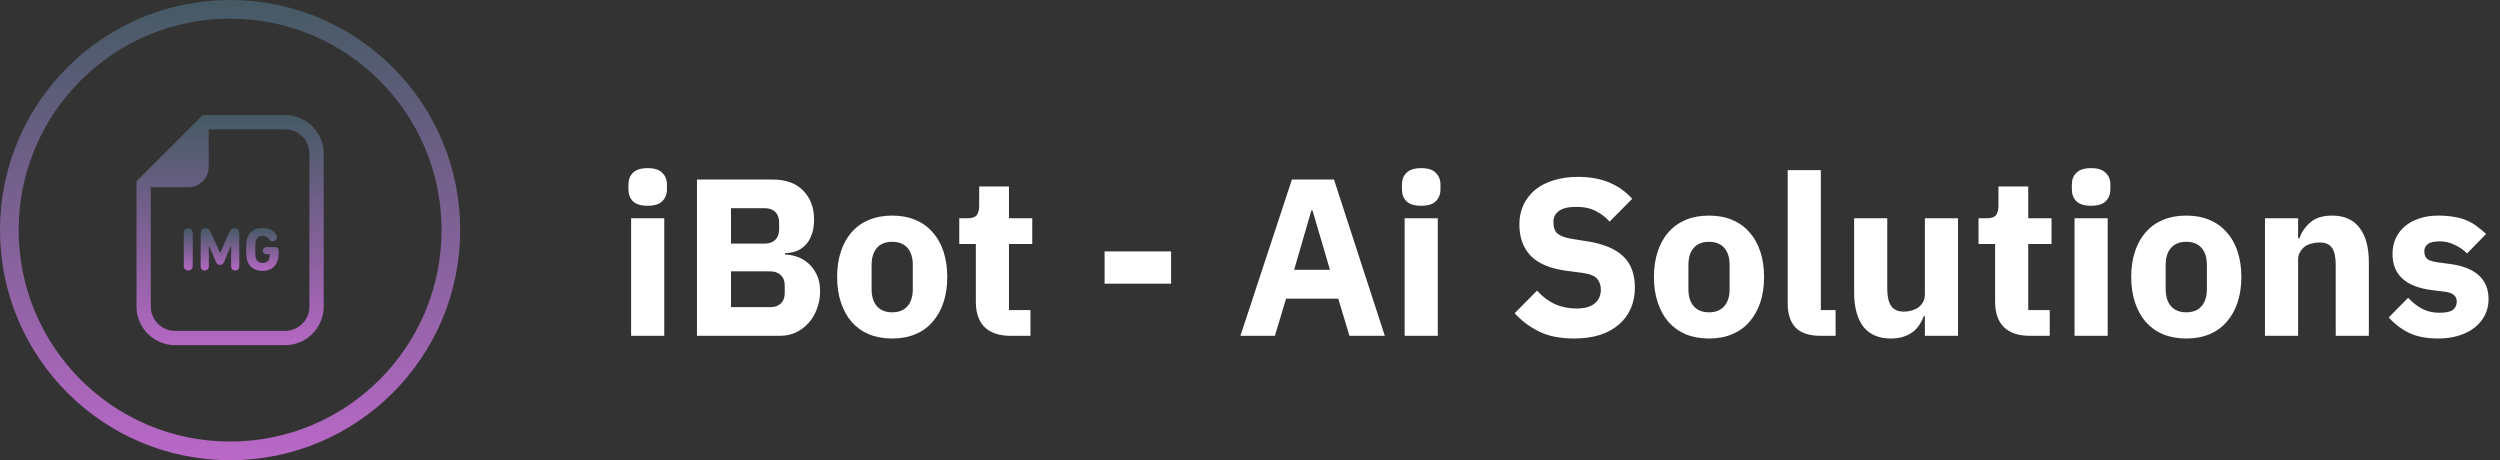 <svg width="402" height="74" viewBox="0 0 402 74" fill="none" xmlns="http://www.w3.org/2000/svg">
<rect x="0" y="0" width="402" height="74" fill="#333333" stroke="none"/>
<circle cx="37" cy="37" r="35.5" stroke="url(#paint0_linear_38_2)" stroke-width="3"/>
<g clip-path="url(#clip0_38_2)">
<path d="M45.846 18.5H33.553H32.601L31.928 19.173L22.621 28.48L21.948 29.153V30.105V49.293C21.948 52.715 24.732 55.5 28.155 55.5H45.846C49.268 55.5 52.053 52.715 52.053 49.293V24.707C52.053 21.284 49.268 18.5 45.846 18.5ZM49.755 49.293C49.755 51.452 48.005 53.202 45.846 53.202H28.155C25.996 53.202 24.246 51.452 24.246 49.293V30.105H30.296C32.094 30.105 33.553 28.647 33.553 26.848V20.798H45.846C48.005 20.798 49.755 22.548 49.755 24.707V49.293Z" fill="url(#paint1_linear_38_2)"/>
<path d="M30.275 36.709C29.852 36.709 29.548 37.013 29.548 37.474V42.735C29.548 43.197 29.852 43.501 30.275 43.501C30.687 43.501 30.991 43.197 30.991 42.735V37.474C30.991 37.013 30.687 36.709 30.275 36.709Z" fill="url(#paint2_linear_38_2)"/>
<path d="M37.695 36.709C37.263 36.709 37.027 36.944 36.812 37.455L35.418 40.674H35.378L33.955 37.455C33.73 36.944 33.494 36.709 33.062 36.709C32.582 36.709 32.267 37.043 32.267 37.572V42.804C32.267 43.246 32.542 43.501 32.935 43.501C33.307 43.501 33.583 43.246 33.583 42.804V39.585H33.631L34.672 41.979C34.878 42.451 35.045 42.588 35.378 42.588C35.712 42.588 35.879 42.451 36.086 41.979L37.116 39.585H37.166V42.804C37.166 43.246 37.43 43.501 37.822 43.501C38.215 43.501 38.48 43.246 38.48 42.804V37.572C38.48 37.043 38.176 36.709 37.695 36.709Z" fill="url(#paint3_linear_38_2)"/>
<path d="M44.253 39.732H42.878C42.506 39.732 42.27 39.958 42.27 40.301C42.27 40.645 42.506 40.87 42.878 40.87H43.33C43.37 40.87 43.389 40.89 43.389 40.929C43.389 41.185 43.37 41.41 43.31 41.587C43.173 42.009 42.751 42.274 42.24 42.274C41.661 42.274 41.298 41.989 41.152 41.538C41.073 41.293 41.044 40.969 41.044 40.105C41.044 39.241 41.073 38.927 41.152 38.681C41.298 38.22 41.652 37.936 42.221 37.936C42.653 37.936 42.977 38.073 43.233 38.426C43.428 38.701 43.625 38.78 43.87 38.78C44.234 38.78 44.527 38.515 44.527 38.132C44.527 37.975 44.479 37.837 44.4 37.7C44.047 37.101 43.301 36.66 42.221 36.66C41.033 36.66 40.111 37.2 39.767 38.279C39.62 38.75 39.58 39.123 39.58 40.105C39.58 41.086 39.62 41.459 39.767 41.931C40.111 43.01 41.033 43.55 42.221 43.55C43.409 43.55 44.311 42.951 44.655 41.882C44.773 41.509 44.822 40.959 44.822 40.37V40.301C44.822 39.938 44.616 39.732 44.253 39.732Z" fill="url(#paint4_linear_38_2)"/>
</g>
<path d="M104.148 33.084C103.068 33.084 102.276 32.844 101.772 32.364C101.292 31.86 101.052 31.224 101.052 30.456V29.664C101.052 28.896 101.292 28.272 101.772 27.792C102.276 27.288 103.068 27.036 104.148 27.036C105.228 27.036 106.008 27.288 106.488 27.792C106.992 28.272 107.244 28.896 107.244 29.664V30.456C107.244 31.224 106.992 31.86 106.488 32.364C106.008 32.844 105.228 33.084 104.148 33.084ZM101.484 35.1H106.812V54H101.484V35.1ZM112.073 28.872H124.277C126.365 28.872 127.985 29.46 129.137 30.636C130.313 31.812 130.901 33.372 130.901 35.316C130.901 36.276 130.769 37.092 130.505 37.764C130.265 38.436 129.929 38.988 129.497 39.42C129.089 39.852 128.597 40.176 128.021 40.392C127.469 40.584 126.869 40.692 126.221 40.716V40.932C126.821 40.932 127.445 41.04 128.093 41.256C128.765 41.472 129.377 41.82 129.929 42.3C130.481 42.756 130.937 43.356 131.297 44.1C131.681 44.844 131.873 45.756 131.873 46.836C131.873 47.82 131.705 48.756 131.369 49.644C131.057 50.508 130.613 51.264 130.037 51.912C129.461 52.56 128.777 53.076 127.985 53.46C127.193 53.82 126.329 54 125.393 54H112.073V28.872ZM117.545 49.392H123.845C124.565 49.392 125.129 49.2 125.537 48.816C125.969 48.408 126.185 47.844 126.185 47.124V45.9C126.185 45.18 125.969 44.628 125.537 44.244C125.129 43.836 124.565 43.632 123.845 43.632H117.545V49.392ZM117.545 39.168H122.981C123.701 39.168 124.265 38.964 124.673 38.556C125.081 38.148 125.285 37.584 125.285 36.864V35.784C125.285 35.064 125.081 34.5 124.673 34.092C124.265 33.684 123.701 33.48 122.981 33.48H117.545V39.168ZM143.465 54.432C142.073 54.432 140.825 54.204 139.721 53.748C138.641 53.292 137.717 52.632 136.949 51.768C136.205 50.904 135.629 49.86 135.221 48.636C134.813 47.412 134.609 46.044 134.609 44.532C134.609 43.02 134.813 41.652 135.221 40.428C135.629 39.204 136.205 38.172 136.949 37.332C137.717 36.468 138.641 35.808 139.721 35.352C140.825 34.896 142.073 34.668 143.465 34.668C144.857 34.668 146.093 34.896 147.173 35.352C148.277 35.808 149.201 36.468 149.945 37.332C150.713 38.172 151.301 39.204 151.709 40.428C152.117 41.652 152.32 43.02 152.32 44.532C152.32 46.044 152.117 47.412 151.709 48.636C151.301 49.86 150.713 50.904 149.945 51.768C149.201 52.632 148.277 53.292 147.173 53.748C146.093 54.204 144.857 54.432 143.465 54.432ZM143.465 50.22C144.521 50.22 145.337 49.896 145.913 49.248C146.489 48.6 146.777 47.676 146.777 46.476V42.624C146.777 41.424 146.489 40.5 145.913 39.852C145.337 39.204 144.521 38.88 143.465 38.88C142.409 38.88 141.593 39.204 141.017 39.852C140.441 40.5 140.153 41.424 140.153 42.624V46.476C140.153 47.676 140.441 48.6 141.017 49.248C141.593 49.896 142.409 50.22 143.465 50.22ZM162.53 54C160.682 54 159.278 53.532 158.318 52.596C157.382 51.66 156.914 50.292 156.914 48.492V39.24H154.25V35.1H155.582C156.302 35.1 156.794 34.932 157.058 34.596C157.322 34.236 157.454 33.732 157.454 33.084V29.988H162.242V35.1H165.986V39.24H162.242V49.86H165.698V54H162.53ZM177.619 45.612V40.428H188.311V45.612H177.619ZM216.99 54L215.19 48.024H206.802L205.002 54H199.458L207.738 28.872H214.506L222.678 54H216.99ZM211.05 33.84H210.87L208.098 43.38H213.858L211.05 33.84ZM228.531 33.084C227.451 33.084 226.659 32.844 226.155 32.364C225.675 31.86 225.435 31.224 225.435 30.456V29.664C225.435 28.896 225.675 28.272 226.155 27.792C226.659 27.288 227.451 27.036 228.531 27.036C229.611 27.036 230.391 27.288 230.871 27.792C231.375 28.272 231.627 28.896 231.627 29.664V30.456C231.627 31.224 231.375 31.86 230.871 32.364C230.391 32.844 229.611 33.084 228.531 33.084ZM225.867 35.1H231.195V54H225.867V35.1ZM253.099 54.432C250.891 54.432 249.019 54.06 247.483 53.316C245.947 52.548 244.639 51.564 243.559 50.364L247.159 46.728C248.863 48.648 250.963 49.608 253.459 49.608C254.803 49.608 255.799 49.332 256.447 48.78C257.095 48.228 257.419 47.496 257.419 46.584C257.419 45.888 257.227 45.312 256.843 44.856C256.459 44.376 255.679 44.052 254.503 43.884L252.019 43.56C249.355 43.224 247.399 42.42 246.151 41.148C244.927 39.876 244.315 38.184 244.315 36.072C244.315 34.944 244.531 33.912 244.963 32.976C245.395 32.04 246.007 31.236 246.799 30.564C247.615 29.892 248.599 29.376 249.751 29.016C250.927 28.632 252.259 28.44 253.747 28.44C255.643 28.44 257.311 28.74 258.751 29.34C260.191 29.94 261.427 30.816 262.459 31.968L258.823 35.64C258.223 34.944 257.491 34.38 256.627 33.948C255.787 33.492 254.719 33.264 253.423 33.264C252.199 33.264 251.287 33.48 250.687 33.912C250.087 34.344 249.787 34.944 249.787 35.712C249.787 36.576 250.015 37.2 250.471 37.584C250.951 37.968 251.719 38.244 252.775 38.412L255.259 38.808C257.851 39.216 259.771 40.02 261.019 41.22C262.267 42.396 262.891 44.076 262.891 46.26C262.891 47.46 262.675 48.564 262.243 49.572C261.811 50.58 261.175 51.444 260.335 52.164C259.519 52.884 258.499 53.448 257.275 53.856C256.051 54.24 254.659 54.432 253.099 54.432ZM274.808 54.432C273.416 54.432 272.168 54.204 271.064 53.748C269.984 53.292 269.06 52.632 268.292 51.768C267.548 50.904 266.972 49.86 266.564 48.636C266.156 47.412 265.952 46.044 265.952 44.532C265.952 43.02 266.156 41.652 266.564 40.428C266.972 39.204 267.548 38.172 268.292 37.332C269.06 36.468 269.984 35.808 271.064 35.352C272.168 34.896 273.416 34.668 274.808 34.668C276.2 34.668 277.436 34.896 278.516 35.352C279.62 35.808 280.544 36.468 281.288 37.332C282.056 38.172 282.644 39.204 283.052 40.428C283.46 41.652 283.664 43.02 283.664 44.532C283.664 46.044 283.46 47.412 283.052 48.636C282.644 49.86 282.056 50.904 281.288 51.768C280.544 52.632 279.62 53.292 278.516 53.748C277.436 54.204 276.2 54.432 274.808 54.432ZM274.808 50.22C275.864 50.22 276.68 49.896 277.256 49.248C277.832 48.6 278.12 47.676 278.12 46.476V42.624C278.12 41.424 277.832 40.5 277.256 39.852C276.68 39.204 275.864 38.88 274.808 38.88C273.752 38.88 272.936 39.204 272.36 39.852C271.784 40.5 271.496 41.424 271.496 42.624V46.476C271.496 47.676 271.784 48.6 272.36 49.248C272.936 49.896 273.752 50.22 274.808 50.22ZM292.753 54C290.929 54 289.585 53.556 288.721 52.668C287.881 51.78 287.461 50.496 287.461 48.816V27.36H292.789V49.86H295.165V54H292.753ZM309.519 50.832H309.339C309.171 51.312 308.943 51.768 308.655 52.2C308.391 52.632 308.043 53.016 307.611 53.352C307.179 53.688 306.663 53.952 306.063 54.144C305.487 54.336 304.815 54.432 304.047 54.432C302.103 54.432 300.627 53.796 299.619 52.524C298.635 51.228 298.143 49.38 298.143 46.98V35.1H303.471V46.512C303.471 47.664 303.675 48.552 304.083 49.176C304.491 49.8 305.187 50.112 306.171 50.112C306.579 50.112 306.987 50.052 307.395 49.932C307.803 49.812 308.163 49.644 308.475 49.428C308.787 49.188 309.039 48.9 309.231 48.564C309.423 48.228 309.519 47.832 309.519 47.376V35.1H314.847V54H309.519V50.832ZM326.428 54C324.58 54 323.176 53.532 322.216 52.596C321.28 51.66 320.812 50.292 320.812 48.492V39.24H318.148V35.1H319.48C320.2 35.1 320.692 34.932 320.956 34.596C321.22 34.236 321.352 33.732 321.352 33.084V29.988H326.14V35.1H329.884V39.24H326.14V49.86H329.596V54H326.428ZM336.25 33.084C335.17 33.084 334.378 32.844 333.874 32.364C333.394 31.86 333.154 31.224 333.154 30.456V29.664C333.154 28.896 333.394 28.272 333.874 27.792C334.378 27.288 335.17 27.036 336.25 27.036C337.33 27.036 338.11 27.288 338.59 27.792C339.094 28.272 339.346 28.896 339.346 29.664V30.456C339.346 31.224 339.094 31.86 338.59 32.364C338.11 32.844 337.33 33.084 336.25 33.084ZM333.586 35.1H338.914V54H333.586V35.1ZM351.554 54.432C350.162 54.432 348.914 54.204 347.81 53.748C346.73 53.292 345.806 52.632 345.038 51.768C344.294 50.904 343.718 49.86 343.31 48.636C342.902 47.412 342.698 46.044 342.698 44.532C342.698 43.02 342.902 41.652 343.31 40.428C343.718 39.204 344.294 38.172 345.038 37.332C345.806 36.468 346.73 35.808 347.81 35.352C348.914 34.896 350.162 34.668 351.554 34.668C352.946 34.668 354.182 34.896 355.262 35.352C356.366 35.808 357.29 36.468 358.034 37.332C358.802 38.172 359.39 39.204 359.798 40.428C360.206 41.652 360.41 43.02 360.41 44.532C360.41 46.044 360.206 47.412 359.798 48.636C359.39 49.86 358.802 50.904 358.034 51.768C357.29 52.632 356.366 53.292 355.262 53.748C354.182 54.204 352.946 54.432 351.554 54.432ZM351.554 50.22C352.61 50.22 353.426 49.896 354.002 49.248C354.578 48.6 354.866 47.676 354.866 46.476V42.624C354.866 41.424 354.578 40.5 354.002 39.852C353.426 39.204 352.61 38.88 351.554 38.88C350.498 38.88 349.682 39.204 349.106 39.852C348.53 40.5 348.242 41.424 348.242 42.624V46.476C348.242 47.676 348.53 48.6 349.106 49.248C349.682 49.896 350.498 50.22 351.554 50.22ZM364.207 54V35.1H369.535V38.304H369.751C370.087 37.32 370.675 36.468 371.515 35.748C372.355 35.028 373.519 34.668 375.007 34.668C376.951 34.668 378.415 35.316 379.399 36.612C380.407 37.908 380.911 39.756 380.911 42.156V54H375.583V42.588C375.583 41.364 375.391 40.464 375.007 39.888C374.623 39.288 373.939 38.988 372.955 38.988C372.523 38.988 372.103 39.048 371.695 39.168C371.287 39.264 370.915 39.432 370.579 39.672C370.267 39.912 370.015 40.212 369.823 40.572C369.631 40.908 369.535 41.304 369.535 41.76V54H364.207ZM392.06 54.432C390.236 54.432 388.7 54.144 387.452 53.568C386.204 52.968 385.088 52.128 384.104 51.048L387.236 47.88C387.908 48.624 388.652 49.212 389.468 49.644C390.284 50.076 391.208 50.292 392.24 50.292C393.296 50.292 394.028 50.136 394.436 49.824C394.844 49.488 395.048 49.044 395.048 48.492C395.048 47.604 394.412 47.076 393.14 46.908L391.088 46.656C386.84 46.128 384.716 44.184 384.716 40.824C384.716 39.912 384.884 39.084 385.22 38.34C385.58 37.572 386.072 36.924 386.696 36.396C387.344 35.844 388.112 35.424 389 35.136C389.912 34.824 390.932 34.668 392.06 34.668C393.044 34.668 393.908 34.74 394.652 34.884C395.42 35.004 396.092 35.196 396.668 35.46C397.268 35.7 397.808 36.012 398.288 36.396C398.792 36.756 399.284 37.164 399.764 37.62L396.704 40.752C396.104 40.152 395.42 39.684 394.652 39.348C393.908 38.988 393.14 38.808 392.348 38.808C391.436 38.808 390.788 38.952 390.404 39.24C390.02 39.528 389.828 39.912 389.828 40.392C389.828 40.896 389.96 41.292 390.224 41.58C390.512 41.844 391.04 42.036 391.808 42.156L393.932 42.444C398.084 42.996 400.16 44.892 400.16 48.132C400.16 49.044 399.968 49.884 399.584 50.652C399.2 51.42 398.648 52.092 397.928 52.668C397.232 53.22 396.38 53.652 395.372 53.964C394.388 54.276 393.284 54.432 392.06 54.432Z" fill="white"/>
<defs>
<linearGradient id="paint0_linear_38_2" x1="37" y1="0" x2="37" y2="74" gradientUnits="userSpaceOnUse">
<stop stop-color="#455A64"/>
<stop offset="1" stop-color="#BA68C8"/>
</linearGradient>
<linearGradient id="paint1_linear_38_2" x1="37" y1="18.5" x2="37" y2="55.5" gradientUnits="userSpaceOnUse">
<stop stop-color="#455A64"/>
<stop offset="1" stop-color="#B567C3"/>
</linearGradient>
<linearGradient id="paint2_linear_38_2" x1="30.27" y1="36.709" x2="30.27" y2="43.501" gradientUnits="userSpaceOnUse">
<stop stop-color="#455A64"/>
<stop offset="1" stop-color="#B567C3"/>
</linearGradient>
<linearGradient id="paint3_linear_38_2" x1="35.374" y1="36.709" x2="35.374" y2="43.501" gradientUnits="userSpaceOnUse">
<stop stop-color="#455A64"/>
<stop offset="1" stop-color="#B567C3"/>
</linearGradient>
<linearGradient id="paint4_linear_38_2" x1="42.201" y1="36.66" x2="42.201" y2="43.55" gradientUnits="userSpaceOnUse">
<stop stop-color="#455A64"/>
<stop offset="1" stop-color="#B567C3"/>
</linearGradient>
<clipPath id="clip0_38_2">
<rect width="37" height="37" fill="white" transform="translate(18.5 18.5)"/>
</clipPath>
</defs>
</svg>
